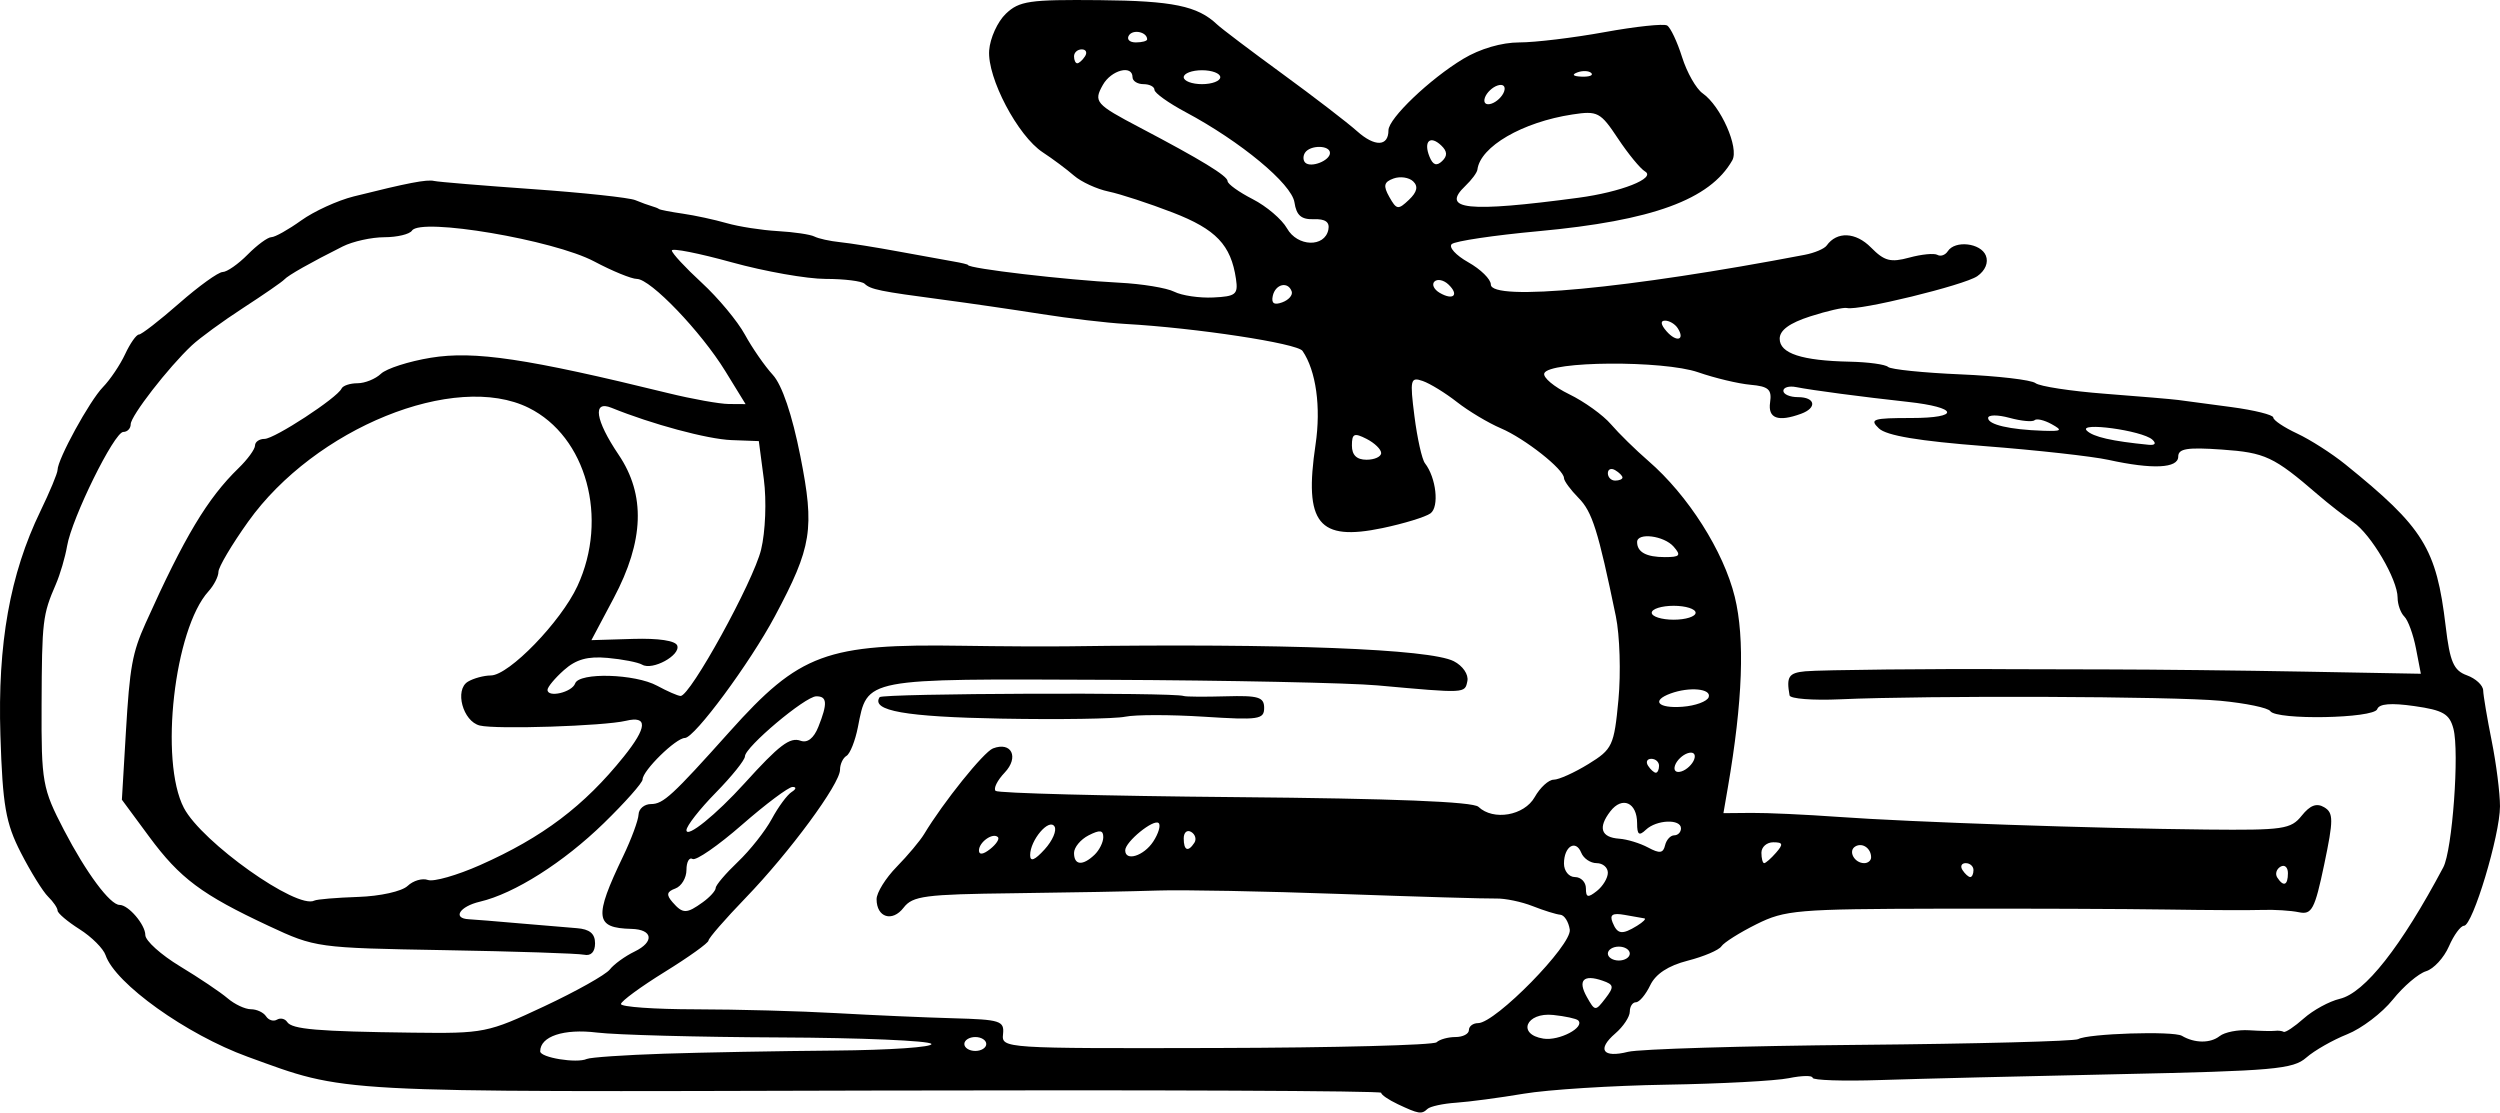 <?xml version="1.0" encoding="UTF-8" standalone="no"?>
<svg
   xmlns:dc="http://purl.org/dc/elements/1.1/"
   xmlns:cc="http://creativecommons.org/ns#"
   xmlns:rdf="http://www.w3.org/1999/02/22-rdf-syntax-ns#"
   xmlns:svg="http://www.w3.org/2000/svg"
   xmlns="http://www.w3.org/2000/svg"
   version="1.1"
   id="svg23294"
   viewBox="0 0 693.3 308.52"
   height="87.071mm"
   width="195.665mm">
  <defs
     id="defs23296" />
  <g
     transform="translate(659.085,-393.835)"
     id="layer1">
    <path
       id="path23853"
       d="m -271.5,700.021 c -2.51,-1.182 -4.563,-2.595 -4.563,-3.139 2e-4,-0.544 -63.392,-0.819 -140.873,-0.611 -151.566,0.407 -145.681,0.725 -173.466,-9.371 -16.974,-6.168 -36.748,-20.303 -39.401,-28.165 -0.622,-1.842 -3.87,-5.085 -7.22,-7.206 -3.349,-2.122 -6.092,-4.447 -6.096,-5.167 0,-0.72 -1.184,-2.456 -2.624,-3.858 -1.44,-1.402 -4.842,-6.889 -7.561,-12.193 -4.204,-8.202 -5.052,-13.07 -5.67,-32.556 -0.804,-25.377 2.644,-44.702 11.089,-62.145 2.618,-5.407 4.76,-10.558 4.76,-11.446 0,-2.955 8.883,-19.172 12.58,-22.967 2.003,-2.056 4.777,-6.179 6.166,-9.162 1.389,-2.983 3.106,-5.424 3.818,-5.424 0.711,0 5.736,-3.897 11.166,-8.659 5.43,-4.763 10.854,-8.669 12.054,-8.68 1.2,-0.012 4.325,-2.191 6.944,-4.843 2.62,-2.652 5.577,-4.822 6.573,-4.822 0.996,0 4.715,-2.085 8.265,-4.634 3.551,-2.549 10.106,-5.547 14.567,-6.663 15.048,-3.764 20.271,-4.768 22.308,-4.288 1.115,0.263 13.435,1.283 27.377,2.267 13.942,0.984 26.718,2.355 28.391,3.047 1.673,0.692 3.726,1.442 4.563,1.666 0.837,0.224 1.749,0.588 2.028,0.807 0.279,0.22 3.245,0.795 6.591,1.278 3.346,0.483 8.822,1.667 12.168,2.631 3.346,0.964 9.734,1.958 14.196,2.209 4.462,0.251 9.024,0.927 10.14,1.502 1.115,0.575 4.309,1.278 7.098,1.563 2.788,0.285 10.089,1.45 16.224,2.59 6.135,1.14 12.979,2.381 15.21,2.759 2.231,0.378 4.056,0.819 4.056,0.982 0,0.974 27.28,4.167 41.919,4.906 6.325,0.319 13.203,1.448 15.285,2.508 2.082,1.06 6.946,1.778 10.808,1.596 6.258,-0.295 6.944,-0.855 6.307,-5.153 -1.397,-9.429 -5.521,-13.759 -17.521,-18.398 -6.528,-2.523 -14.542,-5.147 -17.81,-5.829 -3.267,-0.683 -7.586,-2.672 -9.597,-4.42 -2.011,-1.749 -5.903,-4.652 -8.65,-6.452 -6.935,-4.544 -15.421,-20.673 -14.868,-28.259 0.248,-3.412 2.332,-7.993 4.631,-10.179 3.732,-3.55 6.506,-3.953 25.919,-3.771 20.382,0.191 27.226,1.602 32.641,6.727 1.224,1.159 9.363,7.314 18.087,13.68 8.724,6.365 18.067,13.543 20.762,15.95 4.905,4.382 8.694,4.265 8.694,-0.267 0,-3.274 11.482,-14.24 20.746,-19.813 4.638,-2.79 10.65,-4.551 15.538,-4.551 4.385,0 15.019,-1.282 23.63,-2.849 8.611,-1.567 16.423,-2.399 17.36,-1.848 0.937,0.551 2.804,4.496 4.15,8.768 1.346,4.272 3.913,8.792 5.706,10.046 5.033,3.518 10.173,15.14 8.22,18.584 -6.186,10.905 -22.156,16.741 -53.778,19.652 -12.269,1.129 -23.074,2.737 -24.011,3.572 -0.937,0.835 1.116,3.103 4.563,5.039 3.447,1.937 6.267,4.712 6.267,6.168 0,4.738 38.137,1.132 87.053,-8.232 2.707,-0.518 5.444,-1.677 6.084,-2.575 2.832,-3.975 8.044,-3.748 12.275,0.535 3.732,3.779 5.44,4.23 10.644,2.81 3.409,-0.93 6.919,-1.268 7.798,-0.751 0.88,0.517 2.172,0.058 2.873,-1.02 2.014,-3.1 9.144,-2.281 10.553,1.212 0.777,1.927 -0.156,4.171 -2.377,5.715 -3.587,2.495 -32.942,9.66 -36.154,8.825 -0.899,-0.234 -5.462,0.806 -10.14,2.31 -5.787,1.861 -8.505,3.848 -8.505,6.218 0,4.076 6.134,6.083 19.435,6.358 5.112,0.106 9.892,0.76 10.621,1.454 0.729,0.694 9.761,1.621 20.07,2.061 10.309,0.44 19.675,1.534 20.812,2.432 1.138,0.898 9.826,2.225 19.307,2.95 9.481,0.724 18.606,1.5 20.28,1.723 1.673,0.223 8.289,1.107 14.703,1.963 6.413,0.856 11.661,2.164 11.661,2.906 0,0.742 2.966,2.732 6.591,4.423 3.625,1.69 9.644,5.54 13.375,8.555 21.738,17.564 25.262,23.248 27.837,44.893 1.178,9.908 2.204,12.282 5.88,13.611 2.449,0.886 4.484,2.772 4.522,4.191 0.039,1.42 1.103,7.731 2.366,14.026 1.263,6.295 2.296,14.447 2.296,18.116 0,7.987 -7.574,33.127 -9.98,33.127 -0.933,0 -2.818,2.575 -4.188,5.722 -1.371,3.147 -4.22,6.244 -6.331,6.881 -2.112,0.637 -6.265,4.184 -9.231,7.882 -2.965,3.698 -8.656,8.02 -12.646,9.606 -3.99,1.586 -9.092,4.496 -11.338,6.468 -3.663,3.216 -8.989,3.689 -51.74,4.593 -26.211,0.555 -56.098,1.288 -66.416,1.631 -10.317,0.343 -18.759,0.061 -18.759,-0.625 0,-0.686 -2.966,-0.638 -6.591,0.106 -3.625,0.745 -18.911,1.557 -33.968,1.806 -15.058,0.249 -32.853,1.375 -39.545,2.502 -6.692,1.127 -15.136,2.251 -18.765,2.497 -3.628,0.246 -7.202,1.023 -7.943,1.728 -1.625,1.546 -2.414,1.418 -8.275,-1.343 z M -475.058,686.049 c 10.736,-0.353 32.073,-0.745 47.415,-0.871 15.342,-0.127 27.421,-0.958 26.843,-1.848 -0.578,-0.89 -19.519,-1.696 -42.09,-1.791 -22.571,-0.095 -45.368,-0.704 -50.658,-1.354 -9.179,-1.126 -15.73,1.043 -15.73,5.208 0,1.736 10.135,3.39 12.926,2.11 0.975,-0.447 10.557,-1.101 21.294,-1.454 z m 331.763,-2.454 c 32.311,-0.293 59.554,-1.007 60.539,-1.586 2.642,-1.553 26.391,-2.314 28.754,-0.921 3.535,2.084 7.89,2.116 10.476,0.075 1.376,-1.086 5.057,-1.813 8.181,-1.615 3.123,0.198 6.364,0.268 7.2,0.156 0.837,-0.112 1.904,0.013 2.371,0.278 0.468,0.265 2.977,-1.406 5.577,-3.715 2.599,-2.308 7.087,-4.754 9.972,-5.435 6.94,-1.637 16.997,-14.411 28.718,-36.478 2.507,-4.72 4.5,-32.017 2.806,-38.436 -1.084,-4.108 -2.858,-5.136 -10.824,-6.272 -6.491,-0.926 -9.774,-0.656 -10.301,0.847 -0.91,2.596 -28.008,3.098 -29.664,0.549 -0.592,-0.911 -6.806,-2.201 -13.808,-2.866 -13.085,-1.242 -81.125,-1.506 -105.511,-0.409 -7.529,0.339 -13.826,-0.149 -13.993,-1.084 -0.931,-5.201 -0.249,-6.246 4.36,-6.685 4.214,-0.401 37.514,-0.743 56.783,-0.584 2.788,0.023 15.108,0.053 27.377,0.067 12.269,0.013 36.763,0.289 54.43,0.612 l 32.122,0.587 -1.354,-7.011 c -0.745,-3.856 -2.195,-7.836 -3.224,-8.843 -1.029,-1.008 -1.87,-3.368 -1.87,-5.245 0,-5.048 -7.39,-17.624 -12.29,-20.916 -2.348,-1.578 -6.787,-5.038 -9.864,-7.69 -12.207,-10.523 -14.556,-11.625 -26.568,-12.465 -9.645,-0.674 -12.117,-0.276 -12.117,1.951 0,3.256 -7.118,3.591 -19.322,0.909 -4.493,-0.987 -19.979,-2.707 -34.415,-3.822 -18.27,-1.411 -27.168,-2.903 -29.276,-4.909 -2.687,-2.556 -1.675,-2.882 8.964,-2.882 13.75,0 13.103,-2.942 -0.985,-4.479 -12.502,-1.364 -26.654,-3.237 -30.926,-4.093 -1.952,-0.391 -3.549,0.076 -3.549,1.037 0,0.962 1.825,1.748 4.056,1.748 4.835,0 5.379,2.962 0.848,4.616 -6.391,2.333 -9.231,1.284 -8.58,-3.169 0.523,-3.579 -0.432,-4.434 -5.449,-4.879 -3.346,-0.296 -9.865,-1.852 -14.487,-3.457 -9.672,-3.359 -41.499,-3.143 -42.692,0.289 -0.398,1.144 2.708,3.748 6.901,5.787 4.193,2.039 9.408,5.787 11.589,8.33 2.181,2.543 6.851,7.122 10.379,10.175 11.011,9.53 20.854,25.015 23.966,37.701 2.837,11.566 2.201,28.96 -1.934,52.925 l -1.217,7.052 7.805,-0.069 c 4.292,-0.038 15.105,0.458 24.028,1.102 20.05,1.447 71.34,3.21 102.184,3.513 21.287,0.209 23.349,-0.093 26.363,-3.857 2.316,-2.893 4.133,-3.57 6.23,-2.324 2.595,1.543 2.595,3.5 0,15.863 -2.612,12.443 -3.438,14.002 -7.016,13.25 -2.231,-0.469 -6.794,-0.757 -10.14,-0.641 -3.346,0.116 -15.21,0.066 -26.363,-0.112 -11.154,-0.178 -39.444,-0.284 -62.867,-0.236 -39.79,0.082 -43.144,0.365 -51.068,4.312 -4.665,2.324 -9.038,5.082 -9.718,6.129 -0.68,1.047 -4.89,2.839 -9.354,3.983 -5.383,1.379 -8.879,3.67 -10.38,6.803 -1.245,2.599 -3.029,4.725 -3.966,4.725 -0.936,0 -1.702,1.167 -1.702,2.594 0,1.427 -1.804,4.147 -4.008,6.044 -5.187,4.465 -3.515,6.885 3.528,5.107 3.052,-0.77 31.986,-1.641 64.298,-1.934 z m -242.278,-0.239 c 0,-1.061 -1.369,-1.929 -3.042,-1.929 -1.673,0 -3.042,0.868 -3.042,1.929 0,1.061 1.369,1.929 3.042,1.929 1.673,0 3.042,-0.868 3.042,-1.929 z m 124.888,-0.482 c 0.837,-0.796 3.194,-1.447 5.239,-1.447 2.045,0 3.718,-0.868 3.718,-1.929 0,-1.061 1.149,-1.929 2.552,-1.929 4.8,0 26.06,-21.687 25.421,-25.932 -0.328,-2.181 -1.509,-4.038 -2.624,-4.127 -1.115,-0.089 -4.564,-1.162 -7.664,-2.385 -3.1,-1.223 -7.663,-2.171 -10.14,-2.107 -2.477,0.064 -21.843,-0.504 -43.035,-1.262 -21.192,-0.758 -44.007,-1.189 -50.699,-0.959 -6.692,0.23 -24.676,0.569 -39.965,0.753 -24.746,0.298 -28.107,0.737 -30.618,4.005 -3.14,4.084 -7.493,2.715 -7.493,-2.357 0,-1.805 2.51,-5.845 5.577,-8.978 3.067,-3.133 6.489,-7.213 7.605,-9.065 5.322,-8.841 16.527,-22.786 19.098,-23.768 5.155,-1.97 7.292,2.453 3.242,6.71 -2.049,2.153 -3.179,4.435 -2.511,5.07 0.668,0.635 30.566,1.413 66.441,1.728 43.898,0.386 65.955,1.266 67.454,2.691 4.137,3.935 12.711,2.45 15.611,-2.704 1.492,-2.652 3.865,-4.822 5.272,-4.822 1.407,0 5.734,-1.953 9.615,-4.34 6.67,-4.102 7.126,-5.079 8.328,-17.842 0.699,-7.426 0.374,-17.842 -0.722,-23.146 -4.929,-23.842 -6.543,-28.962 -10.336,-32.802 -2.224,-2.252 -4.045,-4.732 -4.045,-5.51 0,-2.414 -10.832,-10.96 -17.5,-13.808 -3.49,-1.491 -8.966,-4.765 -12.168,-7.275 -3.202,-2.511 -7.484,-5.144 -9.516,-5.85 -3.397,-1.182 -3.581,-0.395 -2.285,9.798 0.775,6.096 2.083,11.951 2.907,13.012 3.128,4.028 4.018,12.116 1.531,13.91 -1.383,0.998 -7.369,2.832 -13.302,4.075 -17.786,3.728 -21.816,-1.296 -18.568,-23.15 1.548,-10.416 0.15,-20.488 -3.607,-25.982 -1.438,-2.104 -29.568,-6.386 -49.171,-7.485 -5.019,-0.281 -15.505,-1.519 -23.303,-2.751 -7.797,-1.232 -20.117,-3.025 -27.377,-3.986 -17.423,-2.305 -19.92,-2.815 -21.592,-4.405 -0.776,-0.738 -5.64,-1.342 -10.81,-1.342 -5.169,0 -16.881,-2.069 -26.026,-4.598 -9.144,-2.529 -16.626,-4.007 -16.626,-3.285 0,0.722 3.728,4.744 8.284,8.938 4.556,4.194 9.942,10.663 11.97,14.376 2.027,3.713 5.511,8.738 7.74,11.167 2.572,2.801 5.369,11.056 7.65,22.577 3.995,20.176 3.21,25.108 -7.068,44.375 -6.91,12.954 -22.286,33.755 -24.951,33.755 -2.495,0 -11.736,9.056 -11.736,11.501 0,0.912 -4.838,6.372 -10.752,12.133 -11.195,10.907 -24.817,19.535 -34.37,21.771 -5.639,1.32 -7.713,4.64 -3.042,4.87 1.394,0.069 7.554,0.567 13.689,1.109 6.135,0.541 13.435,1.155 16.224,1.363 3.566,0.267 5.07,1.511 5.07,4.196 0,2.394 -1.134,3.576 -3.042,3.17 -1.673,-0.356 -19.1,-0.927 -38.726,-1.27 -35.31,-0.617 -35.821,-0.687 -48.671,-6.689 -18.615,-8.694 -24.677,-13.217 -33.219,-24.787 l -7.564,-10.246 1.108,-18.725 c 1.072,-18.118 1.775,-22.003 5.468,-30.221 10.767,-23.964 17.176,-34.653 25.783,-43.005 2.51,-2.435 4.563,-5.256 4.563,-6.269 0,-1.013 1.189,-1.841 2.642,-1.841 2.758,0 20.178,-11.383 21.355,-13.954 0.372,-0.812 2.36,-1.477 4.418,-1.477 2.058,0 4.988,-1.185 6.51,-2.633 1.523,-1.448 7.748,-3.447 13.834,-4.442 12.066,-1.973 26.638,0.2 65.82,9.816 6.692,1.642 14.26,3 16.816,3.016 l 4.648,0.03 -5.632,-9.162 c -6.736,-10.959 -20.741,-25.558 -24.518,-25.558 -1.486,0 -6.808,-2.181 -11.827,-4.846 -11.246,-5.972 -48.152,-12.217 -50.534,-8.552 -0.652,1.003 -4.097,1.829 -7.656,1.836 -3.559,0.006 -8.753,1.155 -11.541,2.551 -8.889,4.452 -15.179,8.012 -16.224,9.181 -0.558,0.624 -5.662,4.153 -11.343,7.841 -5.681,3.688 -12.119,8.385 -14.307,10.438 -6.515,6.112 -16.937,19.558 -16.937,21.852 0,1.173 -0.923,2.134 -2.051,2.134 -2.508,0 -14.277,23.888 -15.594,31.65 -0.523,3.086 -1.927,7.86 -3.119,10.609 -3.662,8.447 -3.856,10.088 -3.949,33.407 -0.085,21.497 0.222,23.223 6.199,34.72 6.175,11.879 12.786,20.778 15.435,20.778 2.462,0 7.135,5.475 7.135,8.36 0,1.567 4.335,5.471 9.633,8.674 5.298,3.204 11.23,7.191 13.182,8.862 1.952,1.67 4.864,3.037 6.471,3.037 1.607,0 3.495,0.882 4.196,1.96 0.7,1.078 2.06,1.498 3.021,0.933 0.961,-0.565 2.234,-0.278 2.829,0.637 1.323,2.036 8.382,2.637 34.791,2.966 19.857,0.247 20.799,0.059 36.503,-7.307 8.866,-4.159 17.048,-8.752 18.183,-10.207 1.134,-1.455 4.226,-3.695 6.87,-4.977 5.571,-2.701 5.094,-6.143 -0.872,-6.289 -10.126,-0.247 -10.456,-3.142 -2.296,-20.153 2.29,-4.774 4.213,-9.981 4.272,-11.571 0.059,-1.59 1.613,-2.892 3.451,-2.893 3.393,-0.002 5.88,-2.292 21.794,-20.067 19.457,-21.732 26.772,-24.43 64.594,-23.83 10.317,0.164 23.55,0.231 29.405,0.15 59.927,-0.83 100.145,0.725 106.837,4.132 2.49,1.268 4.145,3.684 3.77,5.505 -0.709,3.444 -0.326,3.426 -24.926,1.202 -7.808,-0.706 -41.573,-1.403 -75.034,-1.549 -67.893,-0.296 -66.357,-0.589 -69.067,13.15 -0.746,3.784 -2.166,7.356 -3.155,7.937 -0.989,0.581 -1.798,2.318 -1.798,3.858 0,3.922 -13.996,22.914 -26.196,35.548 -5.634,5.835 -10.258,11.153 -10.276,11.818 -0.02,0.665 -5.467,4.571 -12.111,8.68 -6.644,4.109 -12.119,8.121 -12.168,8.917 -0.049,0.796 9.266,1.457 20.699,1.47 11.433,0.013 29,0.489 39.038,1.059 10.038,0.569 24.64,1.209 32.447,1.423 13.034,0.356 14.161,0.715 13.776,4.389 -0.417,3.97 0.041,4 59.149,3.858 32.763,-0.079 60.253,-0.795 61.09,-1.59 z M -381.379,593.126 c -26.644,-0.489 -36.222,-2.177 -33.771,-5.95 0.691,-1.063 81.602,-1.375 84.332,-0.325 0.558,0.215 5.805,0.253 11.661,0.086 9.066,-0.259 10.647,0.218 10.648,3.211 0.001,3.204 -1.483,3.421 -16.731,2.447 -9.203,-0.588 -19.014,-0.588 -21.802,0 -2.788,0.588 -18.24,0.826 -34.337,0.531 z m 159.935,83.671 c -0.5,-0.475 -3.607,-1.147 -6.905,-1.493 -7.567,-0.793 -10.122,5.394 -2.711,6.564 4.366,0.689 11.639,-3.147 9.616,-5.071 z m 6.781,-10.999 c -5.301,-1.837 -6.962,-0.113 -4.355,4.52 2.246,3.992 2.367,4.002 5.13,0.408 2.482,-3.228 2.387,-3.833 -0.774,-4.928 z m 7.551,-7.518 c 0,-1.061 -1.369,-1.929 -3.042,-1.929 -1.673,0 -3.042,0.868 -3.042,1.929 0,1.061 1.369,1.929 3.042,1.929 1.673,0 3.042,-0.868 3.042,-1.929 z m 2.028,-7.715 c 1.673,-1.028 2.586,-1.948 2.028,-2.043 -0.558,-0.095 -3.035,-0.532 -5.504,-0.971 -3.327,-0.592 -4.19,-0.055 -3.332,2.072 1.346,3.337 2.624,3.513 6.808,0.942 z m -259.071,-6.543 c 1.952,-1.409 3.549,-3.184 3.549,-3.945 0,-0.76 2.764,-4.012 6.143,-7.225 3.379,-3.214 7.613,-8.572 9.409,-11.907 1.796,-3.335 4.279,-6.702 5.518,-7.481 1.267,-0.797 1.365,-1.404 0.224,-1.388 -1.115,0.015 -7.423,4.741 -14.018,10.5 -6.595,5.759 -12.754,10.021 -13.689,9.472 -0.934,-0.549 -1.699,0.816 -1.699,3.034 0,2.218 -1.392,4.54 -3.094,5.161 -2.386,0.871 -2.561,1.74 -0.766,3.797 2.843,3.258 3.89,3.256 8.422,-0.017 z m -95.607,-1.45 c 6.114,-0.206 12.13,-1.543 13.712,-3.049 1.551,-1.475 4.091,-2.218 5.644,-1.651 1.553,0.567 8.052,-1.287 14.441,-4.12 17.345,-7.691 28.889,-16.406 39.87,-30.099 6.518,-8.128 6.709,-11.385 0.584,-9.923 -6.112,1.459 -35.974,2.426 -40.519,1.312 -4.689,-1.149 -7.058,-9.898 -3.294,-12.165 1.545,-0.931 4.408,-1.706 6.362,-1.722 5.04,-0.042 19.418,-14.885 24.007,-24.783 8.709,-18.788 2.507,-41.489 -13.506,-49.431 -20.429,-10.133 -59.287,5.632 -77.802,31.565 -4.534,6.35 -8.244,12.61 -8.244,13.911 0,1.301 -1.244,3.735 -2.764,5.41 -9.493,10.457 -13.644,47.036 -6.816,60.071 4.974,9.495 31.336,28.215 36.182,25.692 0.688,-0.358 6.153,-0.817 12.144,-1.018 z m 346.566,-6.71 c 0,-1.461 -1.397,-2.657 -3.106,-2.657 -1.708,0 -3.629,-1.297 -4.268,-2.882 -1.533,-3.799 -4.794,-1.761 -4.794,2.996 0,2.059 1.369,3.744 3.042,3.744 1.673,0 3.042,1.408 3.042,3.129 0,2.563 0.551,2.695 3.042,0.728 1.673,-1.321 3.042,-3.597 3.042,-5.058 z m 188.6,0.122 c 0,-1.654 -0.927,-2.462 -2.061,-1.796 -1.134,0.666 -1.536,2.02 -0.894,3.007 1.738,2.675 2.955,2.177 2.955,-1.212 z m -87.202,-0.851 c 0,-1.061 -0.967,-1.929 -2.148,-1.929 -1.181,0 -1.584,0.868 -0.894,1.929 0.689,1.061 1.656,1.929 2.148,1.929 0.492,0 0.894,-0.868 0.894,-1.929 z m -254.86,-12.114 c -1.528,-2.352 -6.746,3.802 -6.746,7.956 0,1.941 1.251,1.448 4.014,-1.582 2.208,-2.421 3.437,-5.289 2.732,-6.374 z m 11.1,7.871 c 1.338,-1.273 2.434,-3.474 2.434,-4.89 0,-1.978 -0.941,-2.096 -4.056,-0.511 -2.231,1.136 -4.056,3.336 -4.056,4.89 0,3.426 2.388,3.641 5.678,0.511 z m 189.006,-0.579 c 2.068,-2.37 1.929,-2.893 -0.766,-2.893 -1.81,0 -3.29,1.302 -3.29,2.893 0,1.591 0.345,2.893 0.766,2.893 0.421,0 1.902,-1.302 3.29,-2.893 z m 26.363,1.286 c 0,-2.512 -2.411,-4.182 -4.372,-3.029 -2.097,1.233 -0.289,4.636 2.464,4.636 1.05,0 1.908,-0.723 1.908,-1.607 z m -242.157,-5.612 c -1.406,-1.338 -5.254,1.38 -5.254,3.711 0,1.279 1.164,1.133 3.091,-0.389 1.7,-1.342 2.673,-2.837 2.163,-3.323 z m 43.07,1.245 c 1.461,-2.225 2.143,-4.534 1.514,-5.132 -1.346,-1.28 -9.279,5.173 -9.279,7.547 0,3.174 5.146,1.573 7.764,-2.416 z m 144.481,-1.741 c 1.034,0 1.879,-0.868 1.879,-1.929 0,-2.686 -6.787,-2.417 -9.734,0.386 -1.893,1.8 -2.434,1.397 -2.434,-1.815 0,-5.759 -4.128,-7.582 -7.433,-3.283 -3.479,4.526 -2.591,7.223 2.496,7.58 2.176,0.153 5.774,1.254 7.996,2.449 3.195,1.718 4.176,1.591 4.695,-0.608 0.361,-1.529 1.501,-2.779 2.535,-2.779 z m -133.066,2.062 c 0.642,-0.988 0.239,-2.341 -0.894,-3.007 -1.134,-0.666 -2.061,0.142 -2.061,1.796 0,3.388 1.217,3.887 2.955,1.212 z m -124.757,-16.478 c 9.648,-10.653 12.596,-12.891 15.556,-11.81 1.89,0.69 3.656,-0.689 4.913,-3.834 2.609,-6.528 2.475,-8.523 -0.572,-8.49 -3.08,0.033 -19.773,14.083 -19.773,16.642 0,1.004 -3.65,5.549 -8.112,10.099 -4.462,4.551 -8.112,9.221 -8.112,10.377 0,2.353 8.192,-4.254 16.099,-12.984 z m 253.619,-4.873 c 0,-1.061 -0.967,-1.929 -2.148,-1.929 -1.181,0 -1.584,0.868 -0.894,1.929 0.689,1.061 1.656,1.929 2.148,1.929 0.492,0 0.894,-0.868 0.894,-1.929 z m 9.76,-1.808 c 0.507,-1.447 -0.253,-2.17 -1.774,-1.688 -1.464,0.464 -3.061,1.983 -3.549,3.376 -0.507,1.447 0.253,2.17 1.774,1.688 1.464,-0.464 3.061,-1.983 3.549,-3.376 z m 4.009,-17.227 c 0.821,-2.343 -5.306,-2.93 -10.561,-1.012 -5.484,2.002 -3.525,4.191 3.294,3.681 3.576,-0.268 6.846,-1.469 7.267,-2.669 z m -314.354,-3.798 c 1.096,-3.128 16.622,-2.684 22.756,0.651 2.788,1.516 5.7,2.787 6.47,2.825 2.656,0.13 20.191,-31.726 22.341,-40.587 1.202,-4.954 1.54,-13.572 0.763,-19.486 l -1.393,-10.603 -7.599,-0.283 c -6.618,-0.247 -22.12,-4.42 -33.257,-8.954 -5.349,-2.178 -4.507,3.411 1.957,12.991 7.531,11.161 7.098,23.878 -1.355,39.807 l -6.176,11.637 11.517,-0.347 c 7.132,-0.215 11.811,0.491 12.29,1.856 0.946,2.699 -6.881,6.965 -9.719,5.296 -1.127,-0.662 -5.442,-1.509 -9.591,-1.882 -5.549,-0.498 -8.748,0.395 -12.105,3.38 -2.51,2.232 -4.563,4.697 -4.563,5.479 0,2.272 6.797,0.692 7.664,-1.781 z m 310.725,-19.602 c 0,-1.061 -2.738,-1.929 -6.084,-1.929 -3.346,0 -6.084,0.868 -6.084,1.929 0,1.061 2.738,1.929 6.084,1.929 3.346,0 6.084,-0.868 6.084,-1.929 z m -6.084,-18.324 c -2.672,-3.062 -10.14,-4.009 -10.14,-1.286 0,2.795 2.545,4.179 7.684,4.179 4.197,0 4.583,-0.455 2.456,-2.893 z m -14.196,-19.175 c 0,-0.468 -0.913,-1.387 -2.028,-2.043 -1.115,-0.656 -2.028,-0.273 -2.028,0.851 0,1.123 0.913,2.043 2.028,2.043 1.115,0 2.028,-0.383 2.028,-0.851 z m -66.923,-6.797 c 0,-1.024 -1.825,-2.79 -4.056,-3.926 -3.438,-1.75 -4.056,-1.467 -4.056,1.861 0,2.64 1.329,3.926 4.056,3.926 2.231,0 4.056,-0.837 4.056,-1.861 z m 213.848,-3.727 c -2.822,-2.534 -20.711,-4.973 -18.15,-2.474 1.778,1.735 6.932,2.913 17.136,3.916 1.81,0.178 2.2,-0.376 1.014,-1.441 z m -27.935,-4.292 c -2.036,-1.126 -4.158,-1.613 -4.716,-1.082 -0.558,0.531 -3.684,0.237 -6.946,-0.653 -3.28,-0.895 -5.931,-0.876 -5.931,0.042 0,1.842 5.95,3.225 15.21,3.536 5.223,0.175 5.56,-0.086 2.383,-1.843 z M -193.847,484.81 c -0.735,-1.131 -2.307,-2.057 -3.493,-2.057 -1.345,0 -1.191,1.107 0.409,2.94 2.781,3.188 5.267,2.476 3.085,-0.883 z m -107.023,-10.155 c -1.013,-2.89 -4.53,-2.061 -5.252,1.238 -0.451,2.062 0.361,2.618 2.621,1.793 1.801,-0.657 2.986,-2.021 2.632,-3.031 z m 43.465,-1.932 c -1.301,-1.238 -3.039,-1.61 -3.862,-0.827 -0.823,0.783 -0.18,2.197 1.428,3.142 3.787,2.226 5.498,0.6 2.434,-2.315 z m -33.297,-15.207 c 0.421,-2.101 -0.839,-3.005 -4.035,-2.893 -3.472,0.121 -4.829,-1.057 -5.366,-4.66 -0.768,-5.146 -14.945,-16.9 -30.207,-25.044 -4.74,-2.53 -8.619,-5.307 -8.619,-6.173 0,-0.866 -1.369,-1.574 -3.042,-1.574 -1.673,0 -3.042,-0.868 -3.042,-1.929 0,-3.525 -5.905,-1.992 -8.228,2.136 -2.637,4.686 -2.053,5.359 10.256,11.828 16.972,8.92 24.335,13.415 24.335,14.856 0,0.789 3.133,3.04 6.963,5.001 3.83,1.962 8.112,5.609 9.517,8.105 2.88,5.118 10.467,5.348 11.468,0.348 z m 23.511,-13.39 c -1.16,-1.103 -3.614,-1.457 -5.453,-0.785 -2.668,0.974 -2.902,2.007 -1.155,5.11 2.012,3.575 2.453,3.639 5.453,0.785 2.26,-2.149 2.615,-3.722 1.155,-5.11 z m 45.866,4.548 c 11.803,-1.579 21.582,-5.445 18.443,-7.29 -1.302,-0.765 -4.688,-4.889 -7.526,-9.165 -4.84,-7.292 -5.621,-7.704 -12.604,-6.641 -13.86,2.108 -25.573,8.903 -26.356,15.291 -0.101,0.834 -1.596,2.857 -3.319,4.495 -6.988,6.647 0.511,7.438 31.362,3.31 z m -68.933,-12.421 c 0,-2.204 -5.499,-2.254 -6.923,-0.063 -0.593,0.913 -0.558,2.155 0.079,2.76 1.582,1.505 6.844,-0.569 6.844,-2.698 z m 30.859,-2.076 c -3.091,-2.94 -4.974,-1.149 -3.26,3.1 0.943,2.338 1.962,2.699 3.495,1.241 1.534,-1.459 1.465,-2.724 -0.235,-4.341 z m 17.432,-14.957 c 0.507,-1.447 -0.254,-2.17 -1.774,-1.688 -1.464,0.464 -3.061,1.983 -3.549,3.376 -0.507,1.447 0.254,2.17 1.774,1.688 1.464,-0.464 3.061,-1.983 3.549,-3.376 z m -78.71,-3.978 c 0,-1.061 -2.281,-1.929 -5.07,-1.929 -2.788,0 -5.07,0.868 -5.07,1.929 0,1.061 2.281,1.929 5.07,1.929 2.788,0 5.07,-0.868 5.07,-1.929 z m 102.877,-1.165 c -0.674,-0.641 -2.423,-0.709 -3.887,-0.152 -1.618,0.616 -1.137,1.073 1.225,1.165 2.138,0.084 3.336,-0.372 2.662,-1.013 z m -140.394,-4.621 c 0.689,-1.061 0.287,-1.929 -0.894,-1.929 -1.181,0 -2.148,0.868 -2.148,1.929 0,1.061 0.402,1.929 0.894,1.929 0.492,0 1.458,-0.868 2.148,-1.929 z m 17.238,-4.708 c 0,-2.036 -3.892,-2.891 -5.049,-1.11 -0.701,1.078 0.148,1.96 1.888,1.96 1.739,0 3.162,-0.383 3.162,-0.851 z"
       style="fill:#000000" />
  </g>
</svg>

